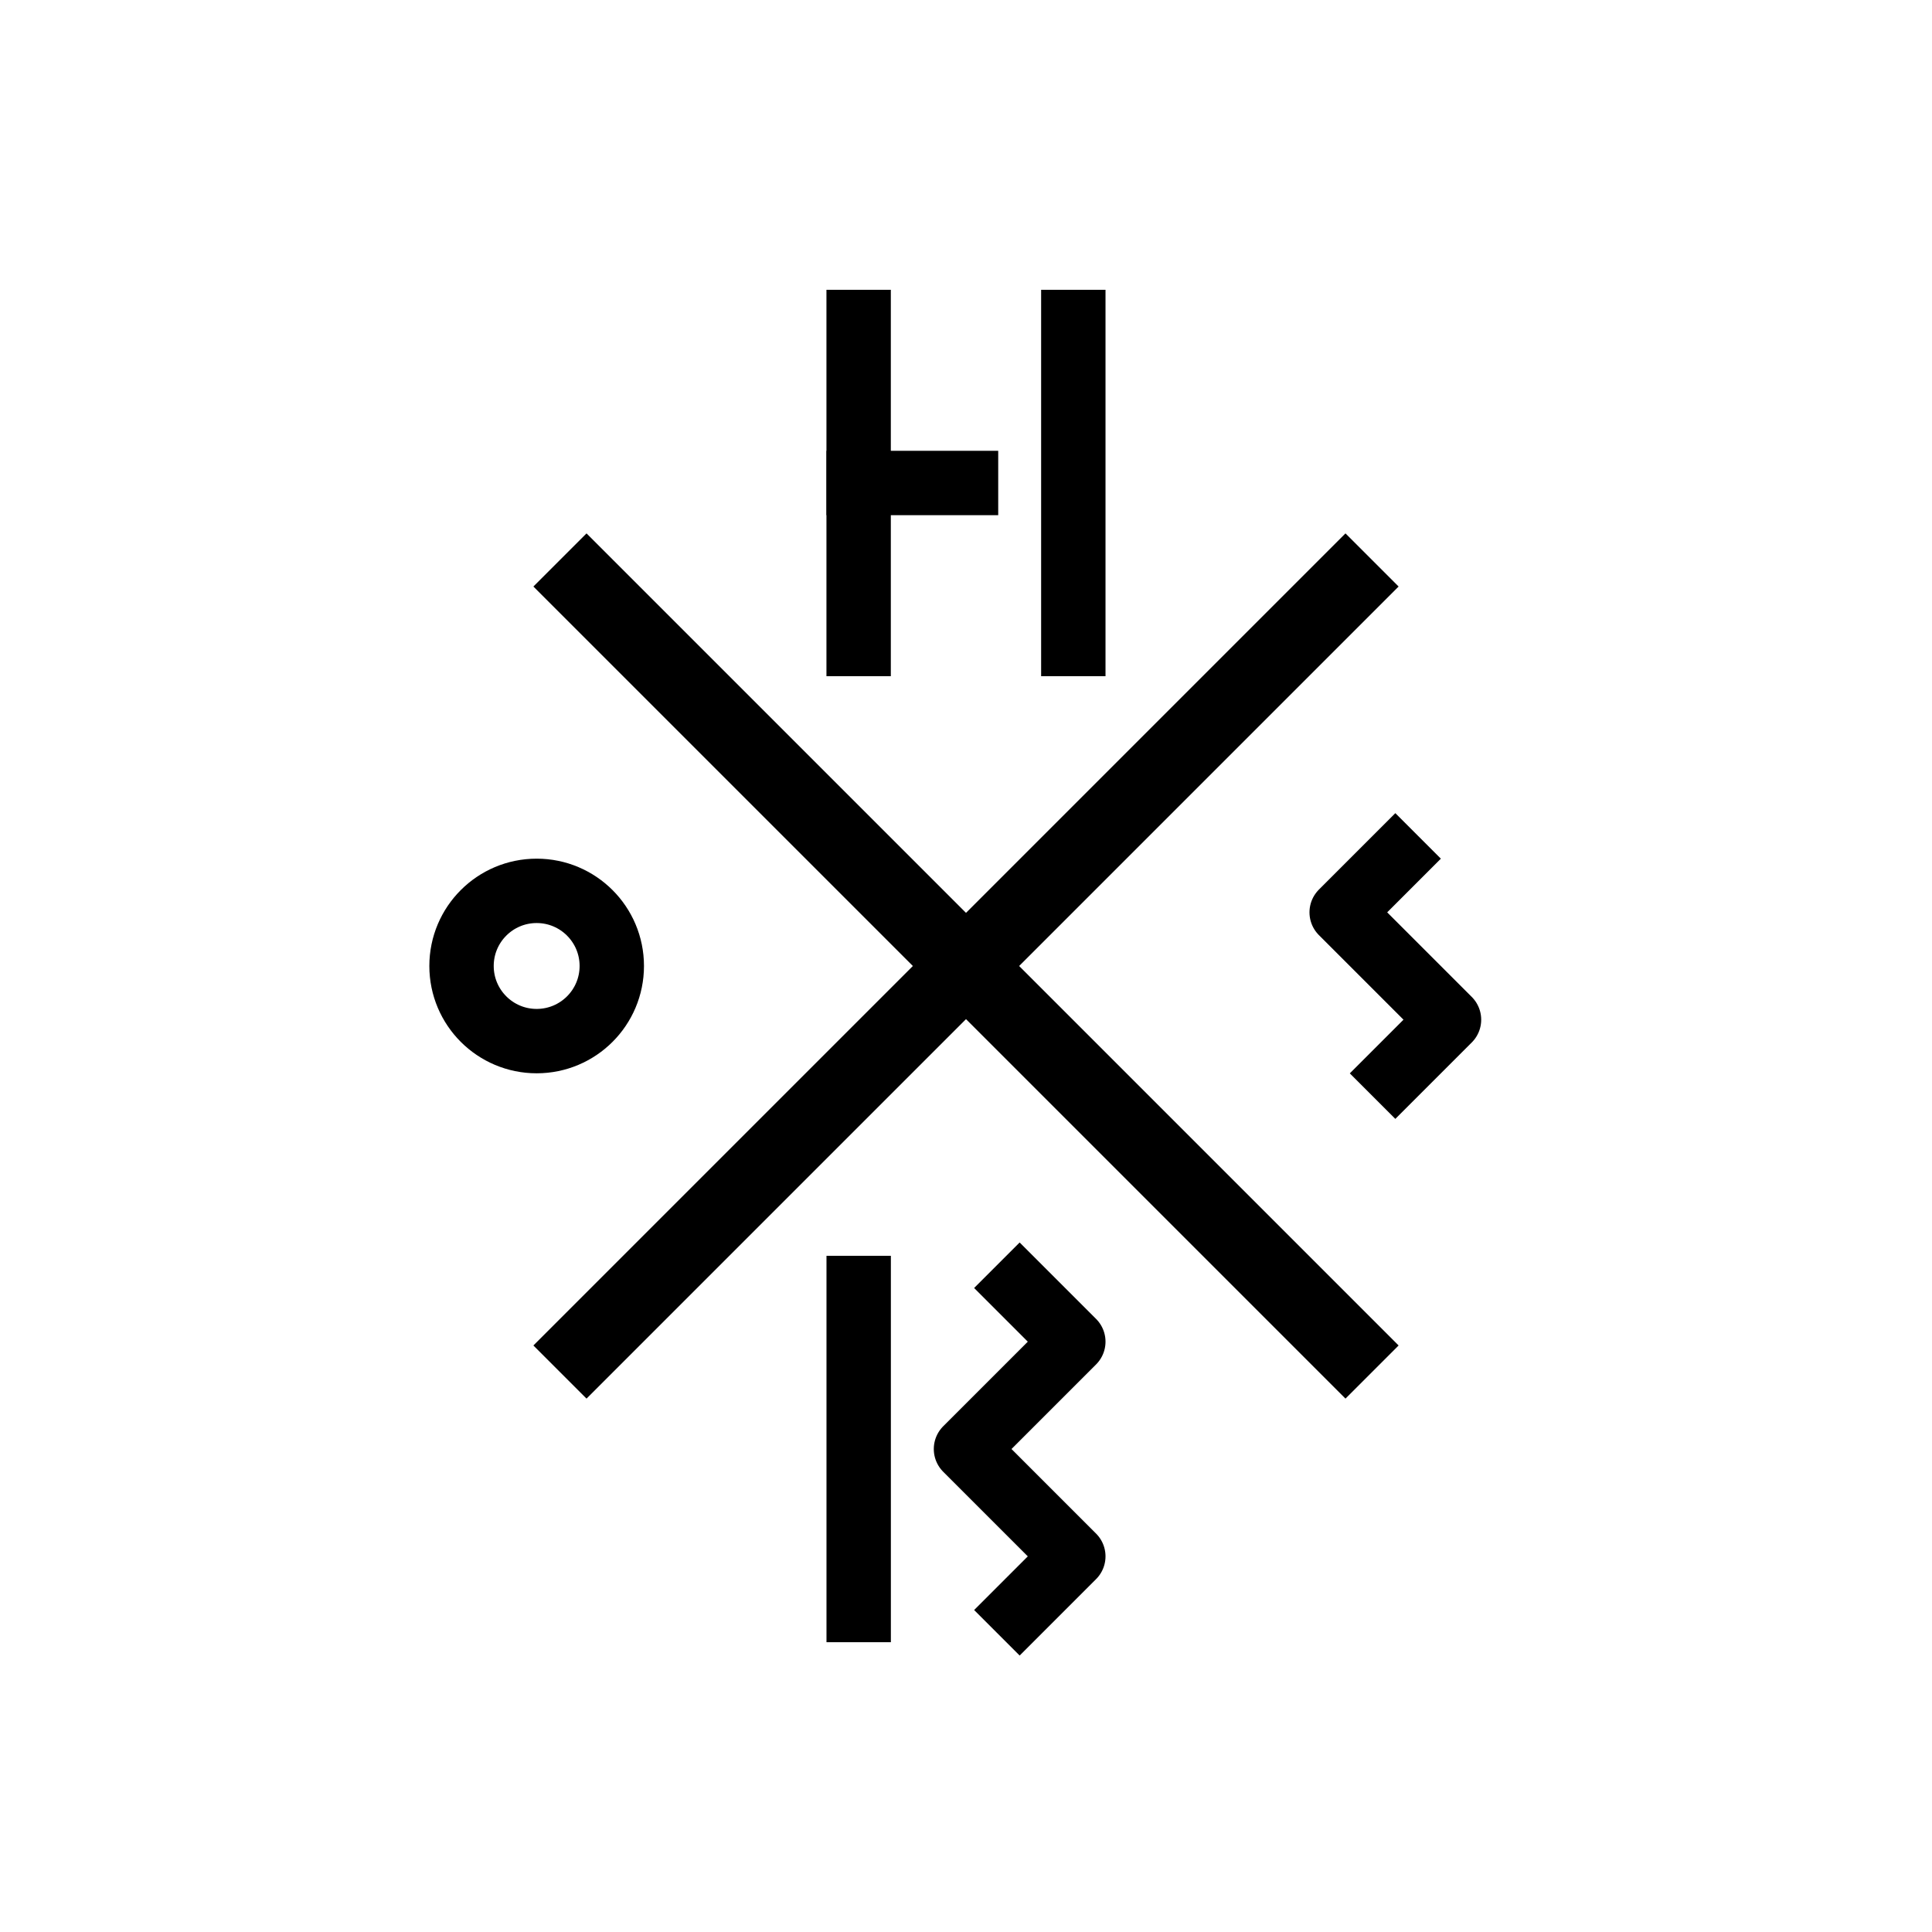 <?xml version="1.0" encoding="UTF-8" standalone="no"?>
<!-- Created with Inkscape (http://www.inkscape.org/) -->

<svg
   xmlns:dc="http://purl.org/dc/elements/1.1/"
   xmlns:cc="http://creativecommons.org/ns#"
   xmlns:rdf="http://www.w3.org/1999/02/22-rdf-syntax-ns#"
   xmlns:svg="http://www.w3.org/2000/svg"
   xmlns="http://www.w3.org/2000/svg"
   xmlns:sodipodi="http://sodipodi.sourceforge.net/DTD/sodipodi-0.dtd"
   xmlns:inkscape="http://www.inkscape.org/namespaces/inkscape"
   width="180"
   height="180"
   viewBox="0 0 47.625 47.625"
   version="1.1"
   id="svg8"
   inkscape:version="0.92.3 (2405546, 2018-03-11)"
   sodipodi:docname="hobutrol-logo.svg">
  <defs
     id="defs2" />
  <sodipodi:namedview
     id="base"
     pagecolor="#ffffff"
     bordercolor="#666666"
     borderopacity="1.0"
     inkscape:pageopacity="0.0"
     inkscape:pageshadow="2"
     inkscape:zoom="2"
     inkscape:cx="211.04085"
     inkscape:cy="85.819409"
     inkscape:document-units="mm"
     inkscape:current-layer="layer1"
     showgrid="false"
     units="px"
     inkscape:snap-bbox="true"
     inkscape:bbox-nodes="true"
     inkscape:snap-bbox-edge-midpoints="false"
     inkscape:window-width="1920"
     inkscape:window-height="986"
     inkscape:window-x="-11"
     inkscape:window-y="-11"
     inkscape:window-maximized="1">
    <inkscape:grid
       type="xygrid"
       id="grid10" />
  </sodipodi:namedview>
  <g
     inkscape:label="Layer 1"
     inkscape:groupmode="layer"
     id="layer1"
     transform="translate(0,-249.375)">
    <path
       style="fill:none;stroke:#000000;stroke-width:1.852;stroke-linecap:square;stroke-linejoin:round;stroke-miterlimit:4;stroke-dasharray:none;stroke-opacity:1"
       d="m -51.144,266.573 22.914,13.229"
       id="path3715"
       inkscape:connector-curvature="0"
       sodipodi:nodetypes="cc" />
    <path
       style="fill:none;stroke:#000000;stroke-width:1.852;stroke-linecap:square;stroke-linejoin:round;stroke-miterlimit:4;stroke-dasharray:none;stroke-opacity:1"
       d="m -51.144,279.802 22.914,-13.229"
       id="path3715-3"
       inkscape:connector-curvature="0"
       sodipodi:nodetypes="cc" />
    <circle
       style="fill:none;stroke:#000000;stroke-width:1.587;stroke-linecap:square;stroke-linejoin:round;stroke-miterlimit:4;stroke-dasharray:none"
       id="path4537"
       cx="-52.917"
       cy="273.187"
       r="1.852" />
    <path
       style="fill:none;stroke:#000000;stroke-width:1.587;stroke-linecap:square;stroke-linejoin:round;stroke-miterlimit:4;stroke-dasharray:none"
       d="m -37.042,259.958 v 7.938 m -5.292,0 v -7.938"
       id="rect4569"
       inkscape:connector-curvature="0"
       sodipodi:nodetypes="cccc" />
    <path
       style="fill:none;stroke:#000000;stroke-width:1.587;stroke-linecap:square;stroke-linejoin:miter;stroke-miterlimit:4;stroke-dasharray:none;stroke-opacity:1"
       d="m -42.333,263.927 h 2.646"
       id="path4572"
       inkscape:connector-curvature="0"
       sodipodi:nodetypes="cc" />
    <path
       style="fill:none;stroke:#000000;stroke-width:1.587;stroke-linecap:square;stroke-linejoin:miter;stroke-miterlimit:4;stroke-dasharray:none;stroke-opacity:1"
       d="m -42.333,278.479 v 7.938"
       id="path4574"
       inkscape:connector-curvature="0"
       sodipodi:nodetypes="cc" />
    <path
       style="fill:none;stroke:#000000;stroke-width:1.587;stroke-linecap:square;stroke-linejoin:miter;stroke-miterlimit:4;stroke-dasharray:none;stroke-opacity:1"
       d="m -38.365,278.479 1.323,1.323 -2.646,2.646 2.646,2.646 -1.323,1.323"
       id="path4576"
       inkscape:connector-curvature="0"
       sodipodi:nodetypes="ccccc" />
    <path
       style="fill:none;stroke:#000000;stroke-width:1.587;stroke-linecap:butt;stroke-linejoin:miter;stroke-miterlimit:4;stroke-dasharray:none;stroke-opacity:1"
       d="m -25.135,269.219 -2.646,2.646 2.646,2.646 -2.646,2.646"
       id="path4580"
       inkscape:connector-curvature="0"
       sodipodi:nodetypes="cccc" />
    <path
       style="fill:none;stroke:#000000;stroke-width:1.852;stroke-linecap:square;stroke-linejoin:round;stroke-miterlimit:4;stroke-dasharray:none;stroke-opacity:1"
       d="m 14.458,263.833 18.709,18.709"
       id="path3715-8"
       inkscape:connector-curvature="0"
       sodipodi:nodetypes="cc" />
    <path
       style="fill:none;stroke:#000000;stroke-width:1.852;stroke-linecap:square;stroke-linejoin:round;stroke-miterlimit:4;stroke-dasharray:none;stroke-opacity:1"
       d="m 14.458,282.542 18.709,-18.709"
       id="path3715-3-6"
       inkscape:connector-curvature="0"
       sodipodi:nodetypes="cc" />
    <circle
       style="fill:none;stroke:#000000;stroke-width:1.587;stroke-linecap:square;stroke-linejoin:round;stroke-miterlimit:4;stroke-dasharray:none"
       id="path4537-7"
       cx="13.229"
       cy="273.187"
       r="1.852" />
    <path
       style="fill:none;stroke:#000000;stroke-width:1.587;stroke-linecap:square;stroke-linejoin:round;stroke-miterlimit:4;stroke-dasharray:none"
       d="m 26.458,257.312 v 7.938 m -5.292,0 v -7.938"
       id="rect4569-0"
       inkscape:connector-curvature="0"
       sodipodi:nodetypes="cccc" />
    <path
       style="fill:none;stroke:#000000;stroke-width:1.587;stroke-linecap:square;stroke-linejoin:miter;stroke-miterlimit:4;stroke-dasharray:none;stroke-opacity:1"
       d="m 21.167,261.281 h 2.646"
       id="path4572-7"
       inkscape:connector-curvature="0"
       sodipodi:nodetypes="cc" />
    <path
       style="fill:none;stroke:#000000;stroke-width:1.587;stroke-linecap:square;stroke-linejoin:miter;stroke-miterlimit:4;stroke-dasharray:none;stroke-opacity:1"
       d="m 21.167,281.125 v 7.938"
       id="path4574-5"
       inkscape:connector-curvature="0"
       sodipodi:nodetypes="cc" />
    <path
       style="fill:none;stroke:#000000;stroke-width:1.587;stroke-linecap:square;stroke-linejoin:round;stroke-miterlimit:4;stroke-dasharray:none;stroke-opacity:1"
       d="m 25.135,281.125 1.323,1.323 -2.646,2.646 2.646,2.646 -1.323,1.323"
       id="path4576-6"
       inkscape:connector-curvature="0"
       sodipodi:nodetypes="ccccc" />
    <path
       style="fill:none;stroke:#000000;stroke-width:1.587;stroke-linecap:square;stroke-linejoin:round;stroke-miterlimit:4;stroke-dasharray:none;stroke-opacity:1"
       d="m 34.396,270.542 -1.323,1.323 2.646,2.646 -1.323,1.323"
       id="path4580-4"
       inkscape:connector-curvature="0"
       sodipodi:nodetypes="cccc" />
    <circle
       style="fill:none;stroke:#000000;stroke-width:1.587;stroke-linecap:square;stroke-linejoin:round;stroke-miterlimit:4;stroke-dasharray:none"
       id="path4537-7-1"
       cx="60.854"
       cy="270.542"
       r="1.852" />
    <path
       style="fill:none;stroke:#000000;stroke-width:0.265px;stroke-linecap:butt;stroke-linejoin:miter;stroke-opacity:1"
       d="m 64.823,273.187 v -7.938"
       id="path4681"
       inkscape:connector-curvature="0" />
  </g>
</svg>
